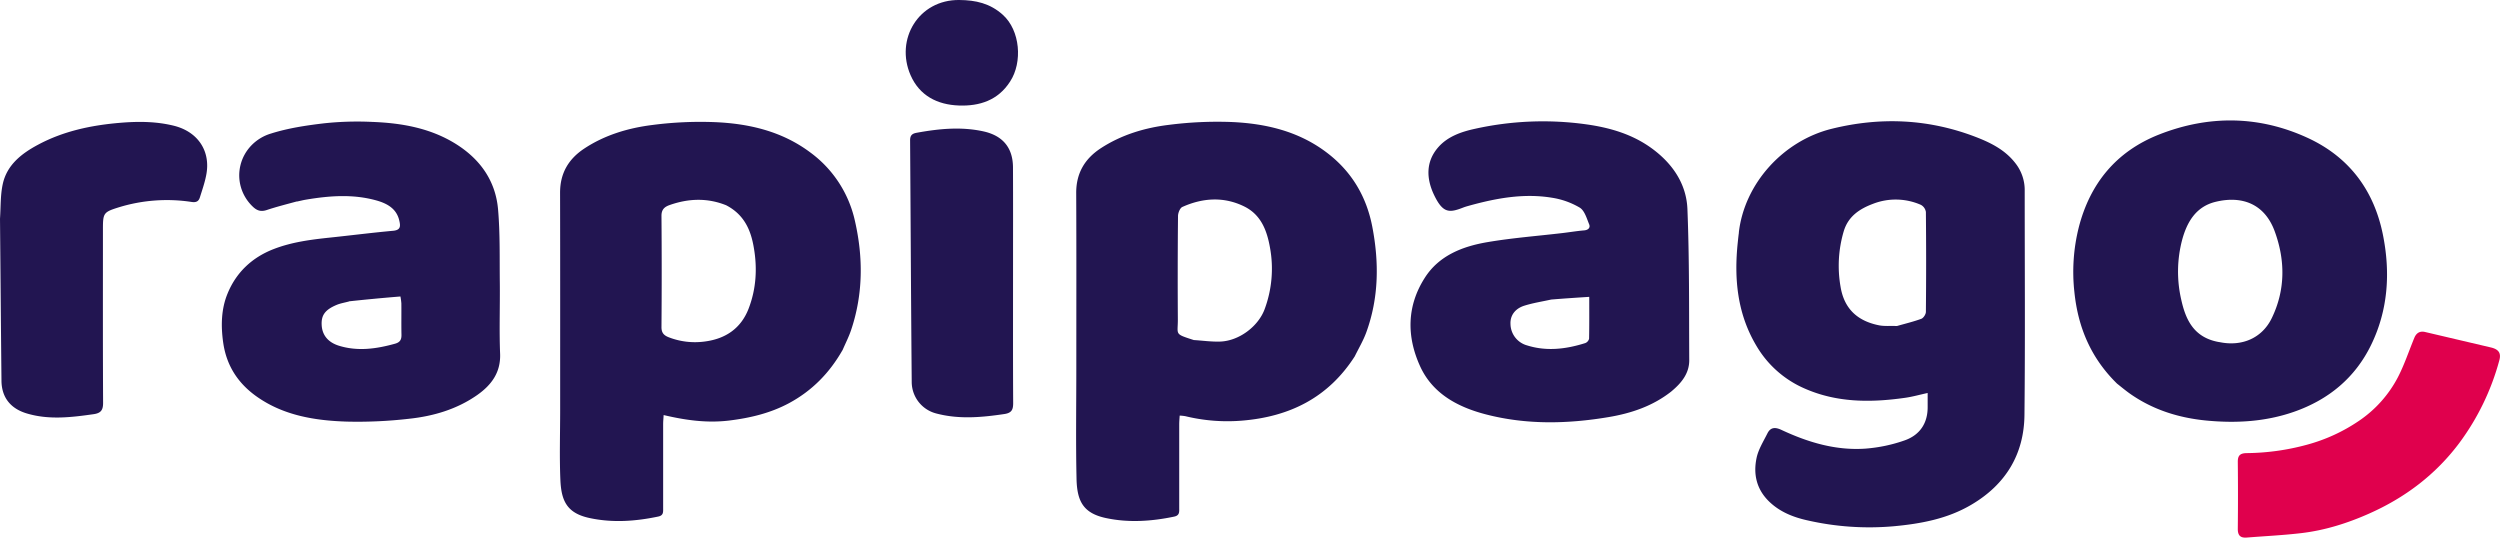 <svg width="93" height="20" viewBox="0 0 93 20" fill="none" xmlns="http://www.w3.org/2000/svg">
    <g clip-path="url(#6wwe07kq8a)">
        <path d="M64.684 8.654c.206-1.82 1.644-3.414 3.456-3.863 1.837-.454 3.638-.366 5.4.32.541.212 1.051.474 1.421.945.237.295.363.66.358 1.033 0 2.782.02 5.563-.009 8.345-.015 1.457-.69 2.59-1.99 3.35-.875.513-1.848.697-2.854.791a10.336 10.336 0 0 1-3.245-.221c-.515-.116-1-.308-1.395-.683-.483-.46-.609-1.026-.482-1.633.066-.319.254-.615.403-.914.113-.228.283-.243.52-.133.984.461 2.02.775 3.126.698.497-.038.986-.14 1.455-.305.574-.2.868-.646.861-1.255v-.51c-.303.066-.57.142-.842.18-1.285.183-2.554.184-3.768-.361a3.853 3.853 0 0 1-1.759-1.571c-.715-1.196-.837-2.5-.695-3.849.012-.114.023-.228.042-.364m5.879 3.474c.303-.087.611-.16.906-.268.081-.03.17-.168.171-.257.012-1.24.012-2.48 0-3.718a.362.362 0 0 0-.189-.266 2.329 2.329 0 0 0-1.778-.037c-.49.184-.921.459-1.089 1.021a4.518 4.518 0 0 0-.119 2.06c.134.825.633 1.285 1.45 1.442.192.034.397.015.647.023zM31.34 13.027c-.484.848-1.131 1.51-1.993 1.973-.696.372-1.445.549-2.23.645-.816.098-1.607-.011-2.43-.205-.007.133-.018.235-.018.337v3.137c0 .133.014.26-.18.301-.853.18-1.714.24-2.57.053-.84-.184-1.04-.65-1.073-1.42-.036-.858-.008-1.719-.008-2.578 0-2.702.003-5.404-.003-8.105 0-.707.302-1.24.89-1.632.767-.51 1.642-.771 2.545-.884.765-.1 1.539-.135 2.31-.106 1.288.053 2.517.342 3.57 1.133a4.306 4.306 0 0 1 1.655 2.549c.309 1.358.305 2.718-.145 4.056-.084.25-.207.489-.32.751M27.01 7.634c-.698-.279-1.397-.253-2.098-.007-.196.069-.307.17-.305.405.011 1.38.011 2.76 0 4.141 0 .204.085.301.266.372a2.69 2.69 0 0 0 1.34.16c.777-.099 1.351-.488 1.635-1.223.283-.735.328-1.499.194-2.268-.109-.648-.353-1.229-1.032-1.58zM50.393 13.262c-.978 1.52-2.403 2.24-4.195 2.386-.706.058-1.416.001-2.103-.166a1.715 1.715 0 0 0-.211-.022c-.007.118-.017.222-.017.326v3.109c0 .14.021.28-.187.323-.845.177-1.7.234-2.542.053-.844-.181-1.073-.63-1.091-1.462-.03-1.372-.008-2.746-.008-4.119 0-2.17.006-4.34-.004-6.51-.002-.729.31-1.272.922-1.67.766-.497 1.627-.756 2.523-.865a14.175 14.175 0 0 1 2.31-.107c1.288.053 2.522.343 3.568 1.14.93.706 1.477 1.64 1.692 2.76.254 1.322.244 2.636-.222 3.92-.11.306-.281.592-.434.904m-5.984-.612c.325.02.65.067.975.057.702-.022 1.417-.559 1.657-1.199a4.327 4.327 0 0 0 .202-2.293c-.11-.628-.328-1.22-.949-1.53-.758-.377-1.547-.33-2.31.013-.092.042-.163.225-.163.342a237.334 237.334 0 0 0-.006 3.848c.002.576-.141.525.594.762zM78.75 14.267c-.97-.952-1.448-2.092-1.582-3.398a6.791 6.791 0 0 1 .164-2.417c.418-1.624 1.39-2.821 2.992-3.45 1.837-.721 3.7-.706 5.505.12 1.587.726 2.5 1.993 2.823 3.648.273 1.393.184 2.773-.451 4.07-.594 1.215-1.579 2.033-2.88 2.484-1.047.362-2.125.425-3.227.322-1.046-.1-2.008-.402-2.863-1.004-.161-.114-.312-.241-.482-.375m3.81-1.542c.84.178 1.592-.147 1.952-.893.509-1.052.502-2.148.11-3.222-.376-1.032-1.222-1.34-2.201-1.102-.739.179-1.068.765-1.245 1.418a4.64 4.64 0 0 0-.036 2.208c.164.747.462 1.43 1.421 1.593v-.002zM62.175 14.561c-.692.545-1.489.812-2.33.954-1.527.257-3.059.292-4.57-.1-1.053-.273-1.983-.774-2.446-1.788-.506-1.109-.5-2.245.178-3.3.529-.825 1.404-1.164 2.335-1.321.919-.156 1.853-.227 2.78-.336.27-.032.539-.077.81-.1.158-.014.234-.106.185-.224-.091-.222-.17-.51-.35-.622a2.91 2.91 0 0 0-1.032-.368c-1.062-.175-2.097.02-3.118.305-.06.017-.122.035-.181.058-.524.206-.76.217-1.087-.463-.292-.609-.319-1.252.168-1.794.344-.383.836-.558 1.339-.668a11.678 11.678 0 0 1 4.142-.17c.885.123 1.722.366 2.448.895.775.565 1.288 1.324 1.326 2.255.075 1.874.058 3.752.068 5.628 0 .49-.287.844-.666 1.159m-4.467-3.418c-.335.074-.675.126-1 .228-.325.102-.53.344-.517.677a.84.84 0 0 0 .614.8c.728.23 1.454.14 2.167-.085a.233.233 0 0 0 .143-.164c.01-.51.006-1.022.006-1.556-.48.031-.923.06-1.413.1zM11.04 7.494c-.388.106-.759.199-1.12.32-.212.07-.36.022-.512-.123a1.62 1.62 0 0 1-.442-.714 1.583 1.583 0 0 1-.02-.834c.067-.275.207-.527.406-.734.2-.206.45-.358.728-.441.632-.2 1.306-.302 1.969-.38a11.664 11.664 0 0 1 1.798-.053c1.09.041 2.153.227 3.095.81.922.571 1.495 1.386 1.586 2.446.078.897.055 1.803.065 2.705.01.886-.024 1.774.011 2.659.028.691-.313 1.16-.847 1.537-.756.531-1.629.789-2.54.886-.767.089-1.54.124-2.312.106-1.19-.037-2.36-.227-3.357-.933-.698-.494-1.124-1.155-1.245-2.006-.089-.628-.075-1.251.164-1.828.317-.772.896-1.333 1.708-1.649.684-.266 1.402-.356 2.125-.432.776-.082 1.55-.18 2.326-.251.28-.026.274-.174.231-.364-.096-.453-.446-.649-.854-.764-.868-.243-1.745-.177-2.62-.03-.109.018-.212.045-.341.072m1.94 3.716c-.157.043-.321.068-.468.131-.43.183-.57.39-.547.757.023.368.239.635.647.76.703.215 1.396.114 2.086-.078.186-.053.238-.155.235-.328-.008-.389 0-.778-.004-1.167a2.241 2.241 0 0 0-.035-.261c-.647.053-1.26.11-1.915.181l.001.005zM0 8.14c.03-.447.013-.88.102-1.29.153-.712.697-1.139 1.32-1.47.95-.507 1.979-.722 3.052-.812.678-.056 1.341-.053 2 .111.9.227 1.378.957 1.194 1.851-.054.275-.148.543-.232.812-.045.144-.132.197-.307.171a6.08 6.08 0 0 0-2.67.187c-.611.189-.63.213-.63.83 0 2.153-.005 4.307.006 6.46 0 .263-.08.378-.35.417-.831.118-1.66.22-2.485-.026-.605-.179-.937-.594-.945-1.21C.034 12.168.019 10.168 0 8.14zM37.685 10.107c0 1.648-.004 3.268.005 4.888 0 .243-.054.366-.328.407-.848.126-1.687.203-2.537-.022a1.213 1.213 0 0 1-.909-1.157c-.026-3-.04-6-.06-9 0-.167.054-.249.239-.283.828-.151 1.655-.235 2.487-.053.727.16 1.098.614 1.101 1.34.006 1.285.002 2.57.002 3.88z" fill="#221551"/>
        <path d="M85.818 16.544a6.405 6.405 0 0 0 1.927-.883 4.434 4.434 0 0 0 1.455-1.624c.244-.47.41-.978.613-1.469.073-.176.201-.265.404-.217l2.444.574c.284.067.39.207.314.479a9.15 9.15 0 0 1-1.487 3.073c-.875 1.17-2.01 2.032-3.36 2.63-.806.358-1.648.624-2.529.726-.67.079-1.345.11-2.018.164-.249.02-.337-.089-.335-.327.009-.833.009-1.666 0-2.499 0-.226.089-.31.322-.315a8.801 8.801 0 0 0 2.25-.312z" fill="#E0004D"/>
        <path d="M37.576 3.033c-.449.702-1.14.92-1.905.892-.805-.029-1.465-.367-1.797-1.126-.585-1.338.3-2.814 1.81-2.799.613.006 1.144.122 1.62.55.648.581.742 1.764.272 2.483z" fill="#221551"/>
    </g>
    <defs>
        <clipPath id="6wwe07kq8a">
            <path fill="#fff" d="M0 0h93v20H0z"/>
        </clipPath>
    </defs>
</svg>
